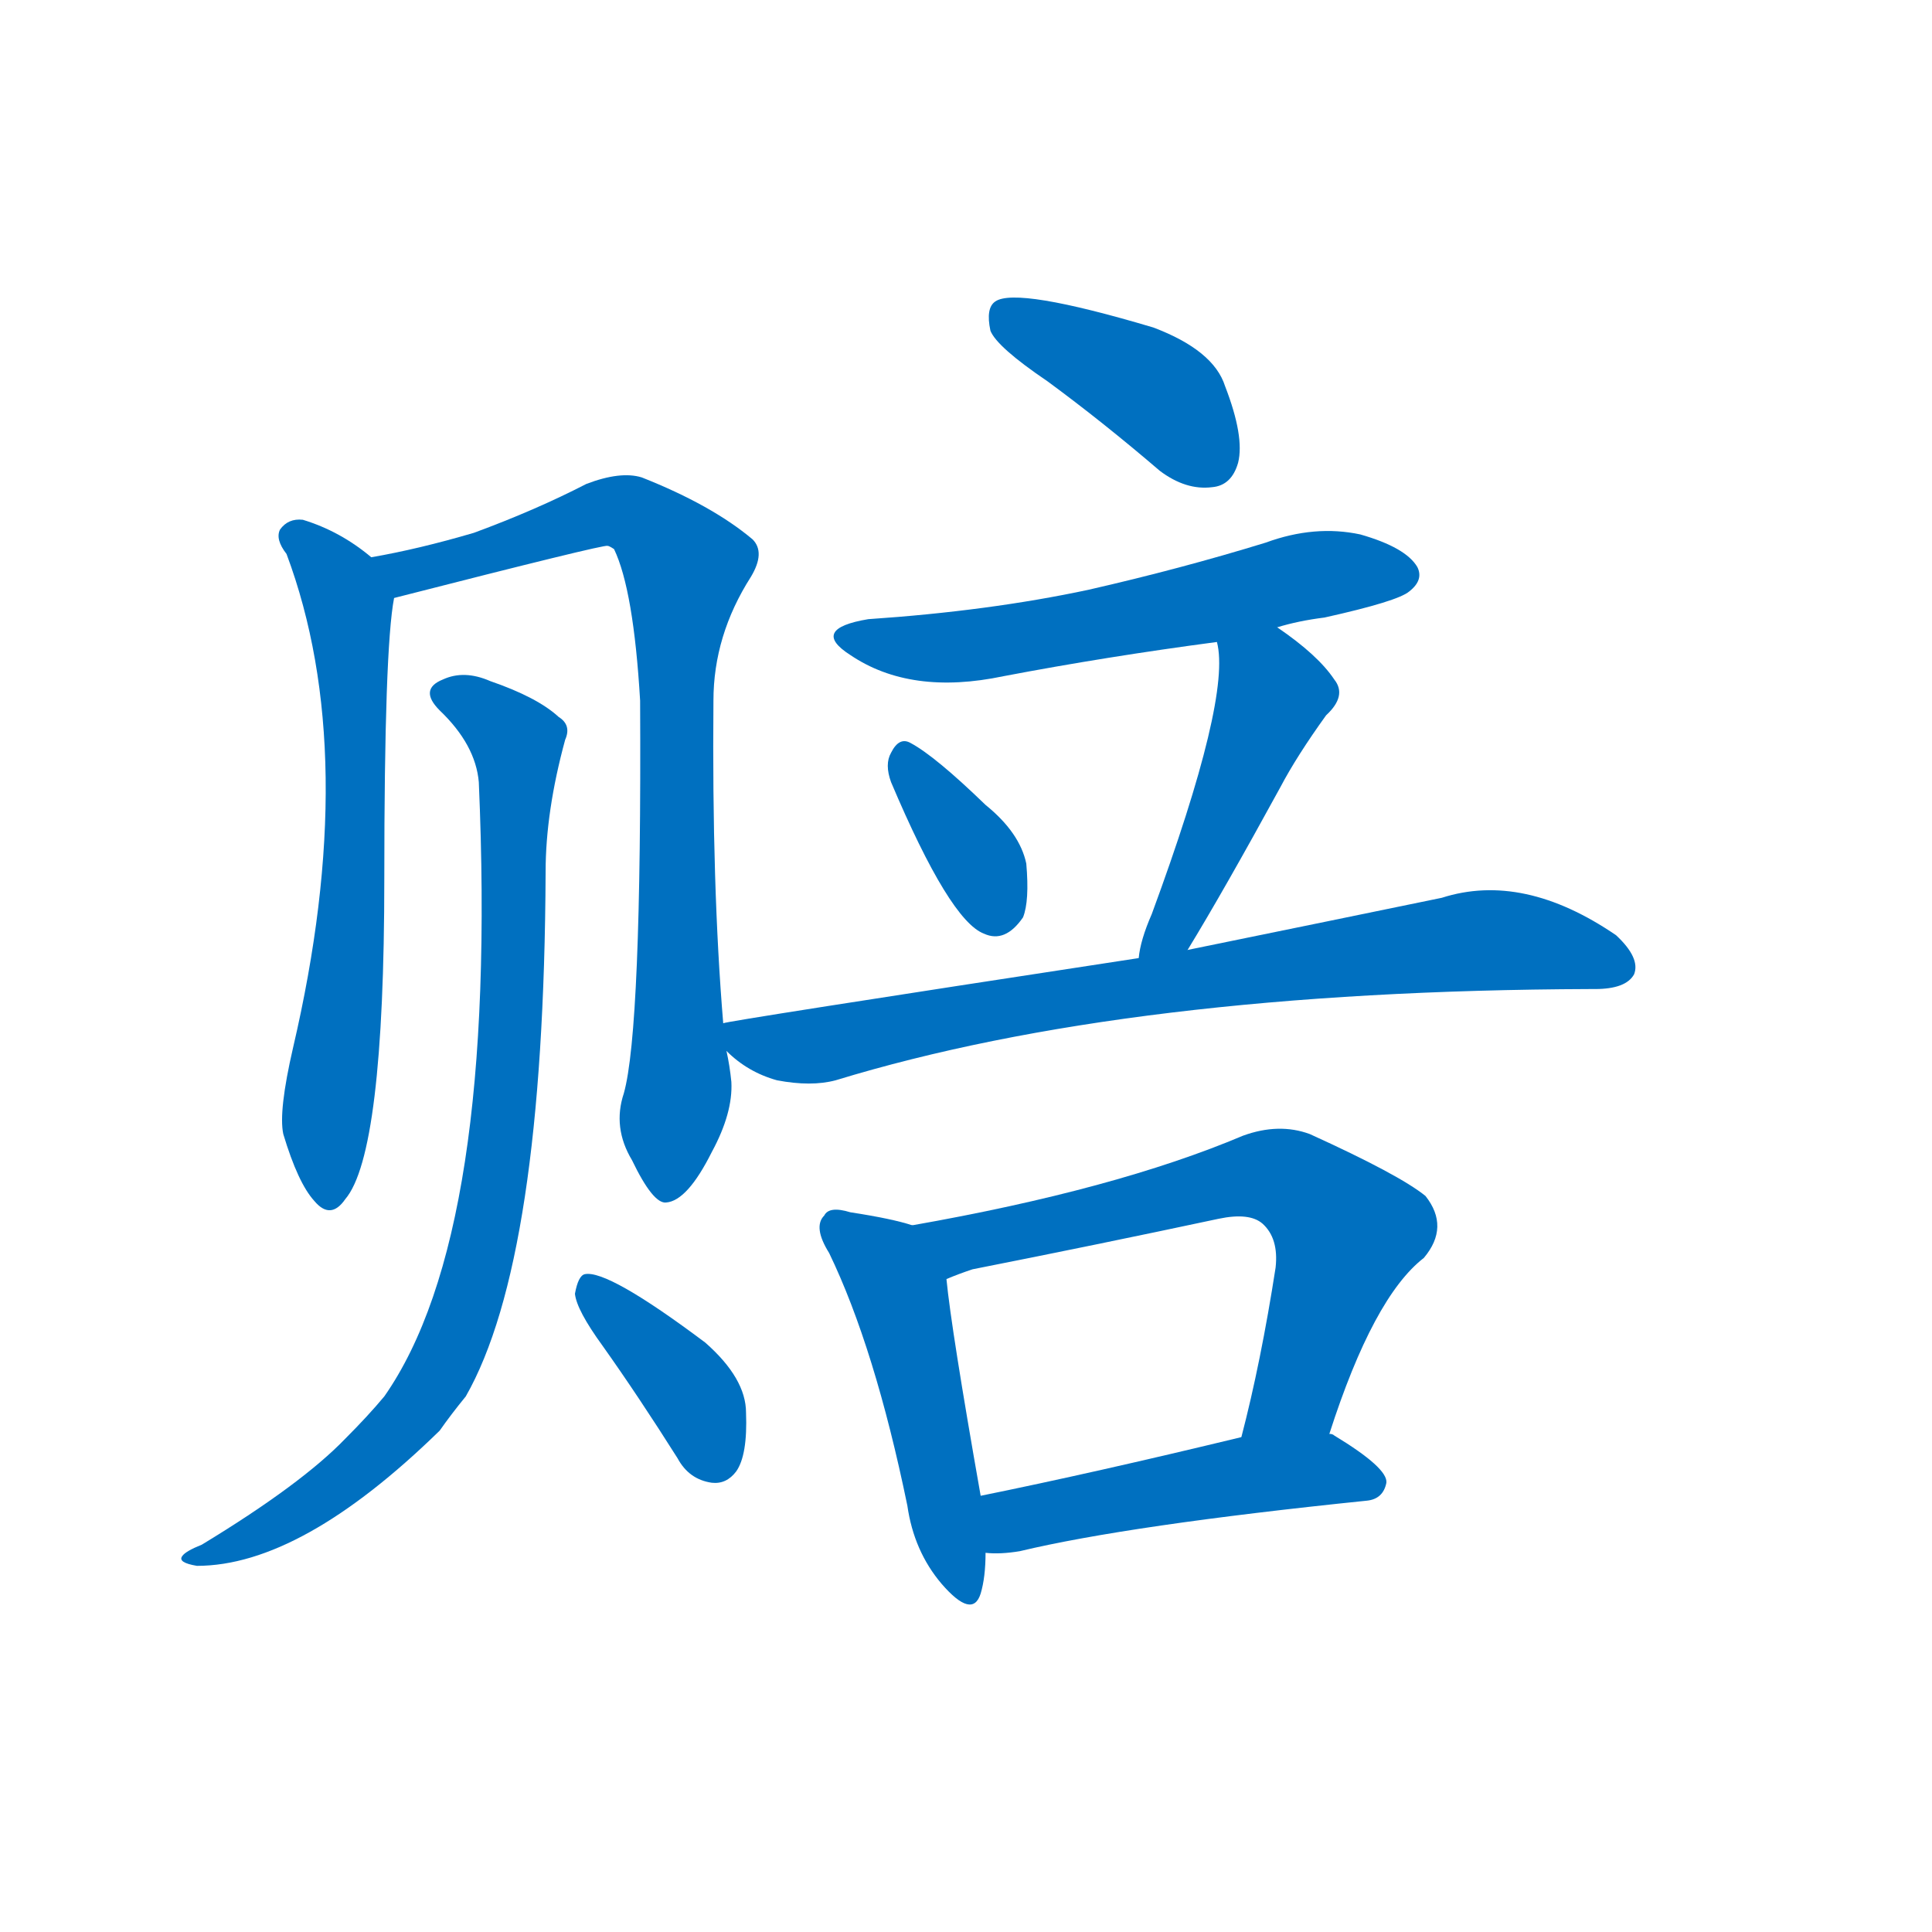 <svg width='83' height='83' >
                                <g transform="translate(3, 70) scale(0.07, -0.07)">
                                    <!-- 先将完整的字以灰色字体绘制完成，层级位于下面 -->
                                                                        <path d="M 185 658 Q 166 674 143 681 Q 134 682 129 675 Q 126 669 133 660 Q 179 537 137 357 Q 128 318 131 304 Q 140 274 150 263 Q 160 251 169 264 Q 193 292 193 461 Q 193 602 199 633 C 201 646 201 646 185 658 Z" style="fill: #0070C0;"></path>
                                                                        <path d="M 401 372 Q 394 456 395 570 Q 395 610 418 646 Q 427 661 419 669 Q 394 690 351 707 Q 338 711 317 703 Q 286 687 248 673 Q 214 663 185 658 C 156 652 170 626 199 633 Q 328 666 330 665 Q 331 665 334 663 Q 346 638 350 570 Q 351 368 340 329 Q 333 308 345 288 Q 358 261 366 262 Q 379 263 394 293 Q 407 317 406 336 Q 405 346 403 355 L 401 372 Z" style="fill: #0070C0;"></path>
                                                                        <path d="M 251 520 Q 263 243 193 143 Q 183 131 169 117 Q 142 89 81 52 Q 71 48 69 45 Q 66 41 78 39 Q 142 39 227 122 Q 234 132 243 143 Q 291 227 292 465 Q 292 502 304 546 Q 308 555 300 560 Q 287 572 258 582 Q 242 589 229 583 Q 214 577 227 564 Q 249 543 251 520 Z" style="fill: #0070C0;"></path>
                                                                        <path d="M 327 174 Q 349 143 373 105 Q 380 92 394 90 Q 403 89 409 97 Q 416 107 415 133 Q 415 154 390 176 Q 330 221 316 218 Q 312 217 310 206 Q 311 196 327 174 Z" style="fill: #0070C0;"></path>
                                                                        <path d="M 600 766 Q 634 741 669 711 Q 685 699 701 701 Q 713 702 717 716 Q 721 732 709 763 Q 702 785 665 799 Q 581 824 568 815 Q 562 811 565 797 Q 569 787 600 766 Z" style="fill: #0070C0;"></path>
                                                                        <path d="M 741 615 Q 754 619 770 621 Q 815 631 822 637 Q 831 644 827 652 Q 820 664 792 672 Q 764 678 734 667 Q 682 651 625 638 Q 564 625 490 620 Q 454 614 479 598 Q 516 573 573 585 Q 636 597 704 606 L 741 615 Z" style="fill: #0070C0;"></path>
                                                                        <path d="M 504 520 Q 540 435 561 427 Q 574 421 585 437 Q 589 447 587 470 Q 583 489 562 506 Q 531 536 516 544 Q 509 548 504 538 Q 500 531 504 520 Z" style="fill: #0070C0;"></path>
                                                                        <path d="M 686 417 Q 708 453 743 517 Q 753 536 771 561 Q 784 573 776 583 Q 766 598 741 615 C 716 632 699 636 704 606 Q 713 572 664 439 Q 657 423 656 412 C 651 382 670 391 686 417 Z" style="fill: #0070C0;"></path>
                                                                        <path d="M 656 412 Q 401 373 401 372 C 385 369 385 369 403 355 Q 416 342 434 337 Q 455 333 470 337 Q 650 392 933 393 Q 934 393 936 393 Q 955 393 960 402 Q 964 412 949 426 Q 892 465 842 449 Q 779 436 686 417 L 656 412 Z" style="fill: #0070C0;"></path>
                                                                        <path d="M 517 248 Q 505 252 479 256 Q 466 260 463 254 Q 456 247 466 231 Q 494 173 514 76 Q 518 48 535 28 Q 554 6 559 22 Q 562 32 562 47 L 559 82 Q 541 184 538 215 C 535 243 535 243 517 248 Z" style="fill: #0070C0;"></path>
                                                                        <path d="M 773 120 Q 800 204 831 228 Q 847 247 832 266 Q 816 279 761 304 Q 742 311 720 303 Q 642 270 517 248 C 487 243 510 204 538 215 Q 545 218 554 221 Q 630 236 705 252 Q 724 256 732 249 Q 742 240 740 222 Q 731 164 719 118 C 712 89 764 92 773 120 Z" style="fill: #0070C0;"></path>
                                                                        <path d="M 562 47 Q 571 46 583 48 Q 650 64 796 79 Q 806 80 808 90 Q 809 99 776 119 Q 775 120 773 120 L 719 118 Q 628 96 559 82 C 530 76 532 48 562 47 Z" style="fill: #0070C0;"></path>
                                    
                                    
                                                                                                                                                                                                                                                                                                                                                                                                                                                                                                                                                                                                                                                                                                                                                                                                                                                                                                                                                                                                                            </g>
                            </svg>